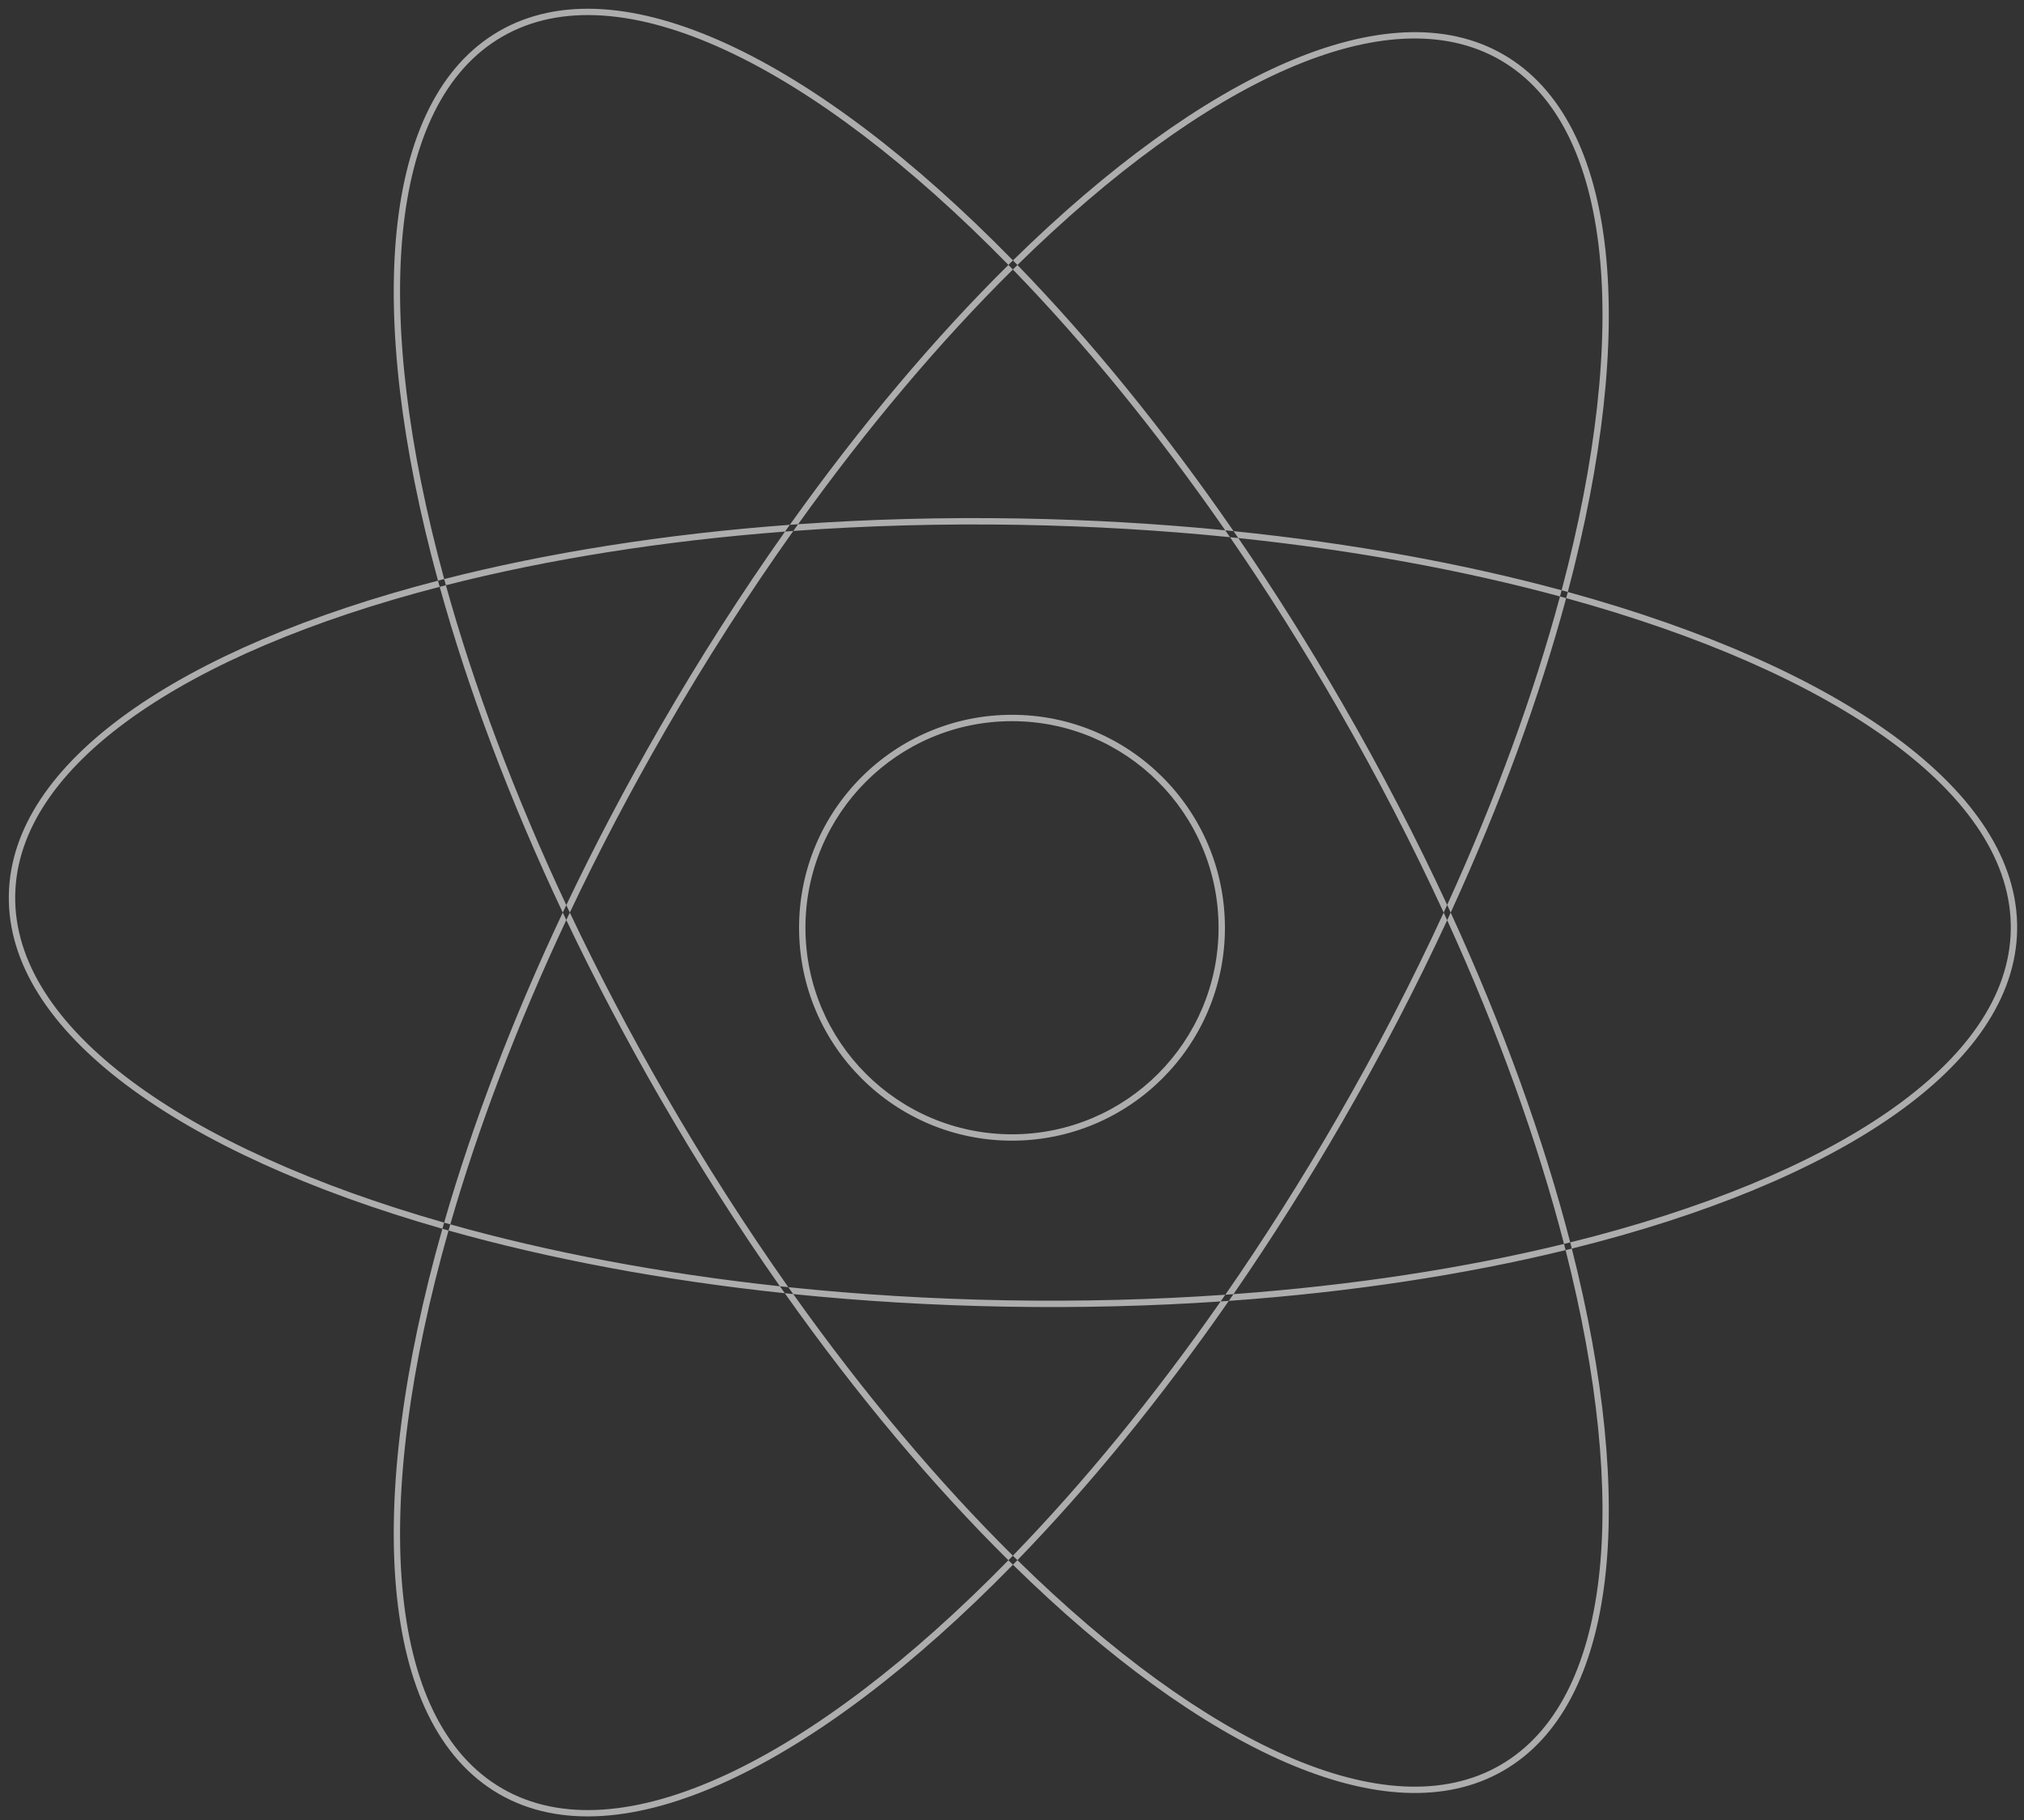 <svg width="159" height="143" viewBox="0 0 159 143" fill="none" xmlns="http://www.w3.org/2000/svg">
<rect x="0" y="0" width="159" height="143" fill="#333333" stroke="none"/>
<path opacity="0.6" fill-rule="evenodd" clip-rule="evenodd" d="M118.105 139.095C109.04 144.328 94.49 137.557 79.575 122.92C79.692 122.8 79.809 122.68 79.926 122.56C94.682 137.045 109.025 143.76 117.855 138.662C126.62 133.601 128.022 118.017 122.989 98.205C123.152 98.165 123.315 98.125 123.477 98.085C128.56 118.108 127.104 133.899 118.105 139.095ZM123.352 97.598C123.372 97.675 123.392 97.752 123.411 97.828C123.433 97.914 123.455 98 123.477 98.085C144.419 92.89 158.274 83.75 158.461 73.066C158.651 62.175 144.592 52.392 123.163 46.502C128.616 25.907 127.284 9.582 118.105 4.283C109.04 -0.951 94.49 5.821 79.575 20.457C64.028 4.557 48.647 -3.005 39.21 2.444C29.89 7.824 28.661 24.571 34.408 45.614C14.178 50.859 0.876 59.845 0.694 70.312C0.507 80.99 14.022 90.605 34.752 96.528C28.616 118.149 29.709 135.448 39.21 140.934C48.647 146.382 64.028 138.82 79.575 122.92L79.445 122.792L79.32 122.669L79.217 122.567C79.334 122.447 79.451 122.327 79.568 122.207C79.638 122.276 79.708 122.346 79.778 122.415L79.926 122.56C85.536 116.778 91.162 109.916 96.533 102.192C106.116 101.512 115.053 100.14 122.989 98.205C122.948 98.043 122.906 97.881 122.864 97.718C123.027 97.678 123.19 97.638 123.352 97.598ZM113.962 71.689C118.109 80.726 121.261 89.502 123.352 97.598C144.082 92.459 157.779 83.466 157.961 73.057C158.146 62.447 144.246 52.817 123.034 46.988C123.077 46.825 123.12 46.663 123.163 46.502C123.002 46.458 122.84 46.413 122.678 46.37C128.075 25.99 126.796 9.878 117.855 4.716C109.025 -0.382 94.682 6.332 79.926 20.817C79.809 20.697 79.692 20.577 79.575 20.457C79.456 20.574 79.337 20.692 79.217 20.81C63.826 5.067 48.654 -2.432 39.46 2.877C30.379 8.119 29.202 24.657 34.895 45.489C34.732 45.53 34.57 45.572 34.408 45.614C34.452 45.775 34.497 45.937 34.541 46.099C14.519 51.286 1.372 60.124 1.194 70.32C1.012 80.724 14.372 90.185 34.89 96.045C34.844 96.206 34.798 96.367 34.752 96.528C34.913 96.574 35.074 96.62 35.236 96.665C29.159 118.071 30.202 135.156 39.46 140.501C48.654 145.809 63.826 138.31 79.217 122.567C73.306 116.718 67.344 109.64 61.651 101.59C61.871 101.614 62.093 101.637 62.314 101.659C67.917 109.539 73.771 116.47 79.568 122.207C85.074 116.531 90.603 109.805 95.891 102.236C96.105 102.222 96.319 102.207 96.533 102.192C96.611 102.079 96.69 101.965 96.769 101.852L96.899 101.663C106.304 100.974 115.072 99.617 122.864 97.718C120.811 89.775 117.732 81.164 113.686 72.289C113.778 72.089 113.871 71.889 113.962 71.689ZM113.686 71.088C113.778 71.288 113.871 71.489 113.962 71.689C117.904 63.099 120.946 54.746 123.034 46.988C122.872 46.943 122.711 46.899 122.549 46.855C122.592 46.693 122.636 46.531 122.678 46.37C114.928 44.271 106.231 42.68 96.906 41.725C91.423 33.781 85.666 26.733 79.926 20.817C79.807 20.934 79.687 21.052 79.568 21.17C79.451 21.05 79.334 20.93 79.217 20.81C73.444 26.523 67.622 33.408 62.048 41.227C52.168 41.958 42.987 43.426 34.895 45.489C34.939 45.65 34.983 45.812 35.028 45.974C34.866 46.015 34.703 46.057 34.541 46.099C36.772 54.143 40.016 62.803 44.209 71.689C40.229 80.121 37.105 88.352 34.89 96.045C35.051 96.091 35.212 96.136 35.374 96.182C35.328 96.343 35.281 96.504 35.236 96.665C43.13 98.887 52.053 100.576 61.651 101.59C61.523 101.409 61.394 101.227 61.267 101.045C61.487 101.069 61.708 101.093 61.929 101.116C62.057 101.297 62.186 101.479 62.314 101.659C67.7 102.209 73.295 102.547 79.037 102.647C84.817 102.748 90.456 102.603 95.891 102.236C96.013 102.061 96.136 101.885 96.258 101.709C96.472 101.694 96.686 101.679 96.899 101.663C99.851 97.386 102.724 92.85 105.472 88.09C108.531 82.792 111.273 77.498 113.686 72.289C113.594 72.089 113.503 71.889 113.411 71.689C113.503 71.488 113.594 71.288 113.686 71.088ZM113.686 71.088C111.273 65.879 108.531 60.586 105.472 55.288C102.842 50.732 100.098 46.381 97.279 42.267C106.421 43.226 114.946 44.798 122.549 46.855C120.501 54.464 117.53 62.657 113.686 71.088ZM96.625 42.2C96.844 42.222 97.062 42.244 97.279 42.267C97.155 42.086 97.031 41.905 96.906 41.725C96.688 41.702 96.47 41.68 96.251 41.659C90.855 33.879 85.2 26.975 79.568 21.17C73.903 26.777 68.184 33.523 62.698 41.18C62.481 41.195 62.265 41.211 62.048 41.227C61.922 41.403 61.797 41.581 61.671 41.758C51.977 42.498 42.972 43.95 35.028 45.974C37.22 53.87 40.391 62.373 44.487 71.102C44.394 71.298 44.301 71.493 44.209 71.689C44.301 71.884 44.394 72.079 44.487 72.275C40.602 80.556 37.548 88.633 35.374 96.182C43.116 98.36 51.859 100.028 61.267 101.045C58.015 96.414 54.854 91.466 51.843 86.251C49.141 81.57 46.686 76.894 44.487 72.275C44.579 72.08 44.671 71.884 44.763 71.689C47.001 76.415 49.508 81.206 52.276 86.001C55.358 91.339 58.598 96.395 61.929 101.116C67.434 101.691 73.162 102.044 79.046 102.147C84.955 102.25 90.715 102.095 96.258 101.709C99.283 97.348 102.227 92.712 105.039 87.84C108.167 82.422 110.962 77.009 113.411 71.689C110.962 66.368 108.167 60.956 105.039 55.538C102.341 50.863 99.521 46.406 96.625 42.2ZM62.32 41.71C62.446 41.532 62.572 41.356 62.698 41.18C68.307 40.784 74.137 40.626 80.118 40.73C85.651 40.827 91.047 41.144 96.251 41.659C96.376 41.839 96.501 42.019 96.625 42.2C91.305 41.661 85.779 41.329 80.109 41.23C73.995 41.124 68.04 41.293 62.32 41.71ZM62.32 41.71C58.851 46.588 55.479 51.829 52.276 57.377C49.508 62.172 47.001 66.962 44.763 71.689C44.671 71.493 44.579 71.298 44.487 71.102C46.686 66.484 49.141 61.807 51.843 57.127C54.979 51.695 58.278 46.554 61.671 41.758C61.887 41.742 62.103 41.725 62.32 41.71ZM79.5 89.606C70.262 89.606 62.773 82.118 62.773 72.879C62.773 63.641 70.262 56.152 79.5 56.152C88.738 56.152 96.227 63.641 96.227 72.879C96.227 82.118 88.738 89.606 79.5 89.606ZM95.727 72.879C95.727 81.841 88.462 89.106 79.5 89.106C70.538 89.106 63.273 81.841 63.273 72.879C63.273 63.917 70.538 56.652 79.5 56.652C88.462 56.652 95.727 63.917 95.727 72.879Z" fill="white"/>
</svg>
